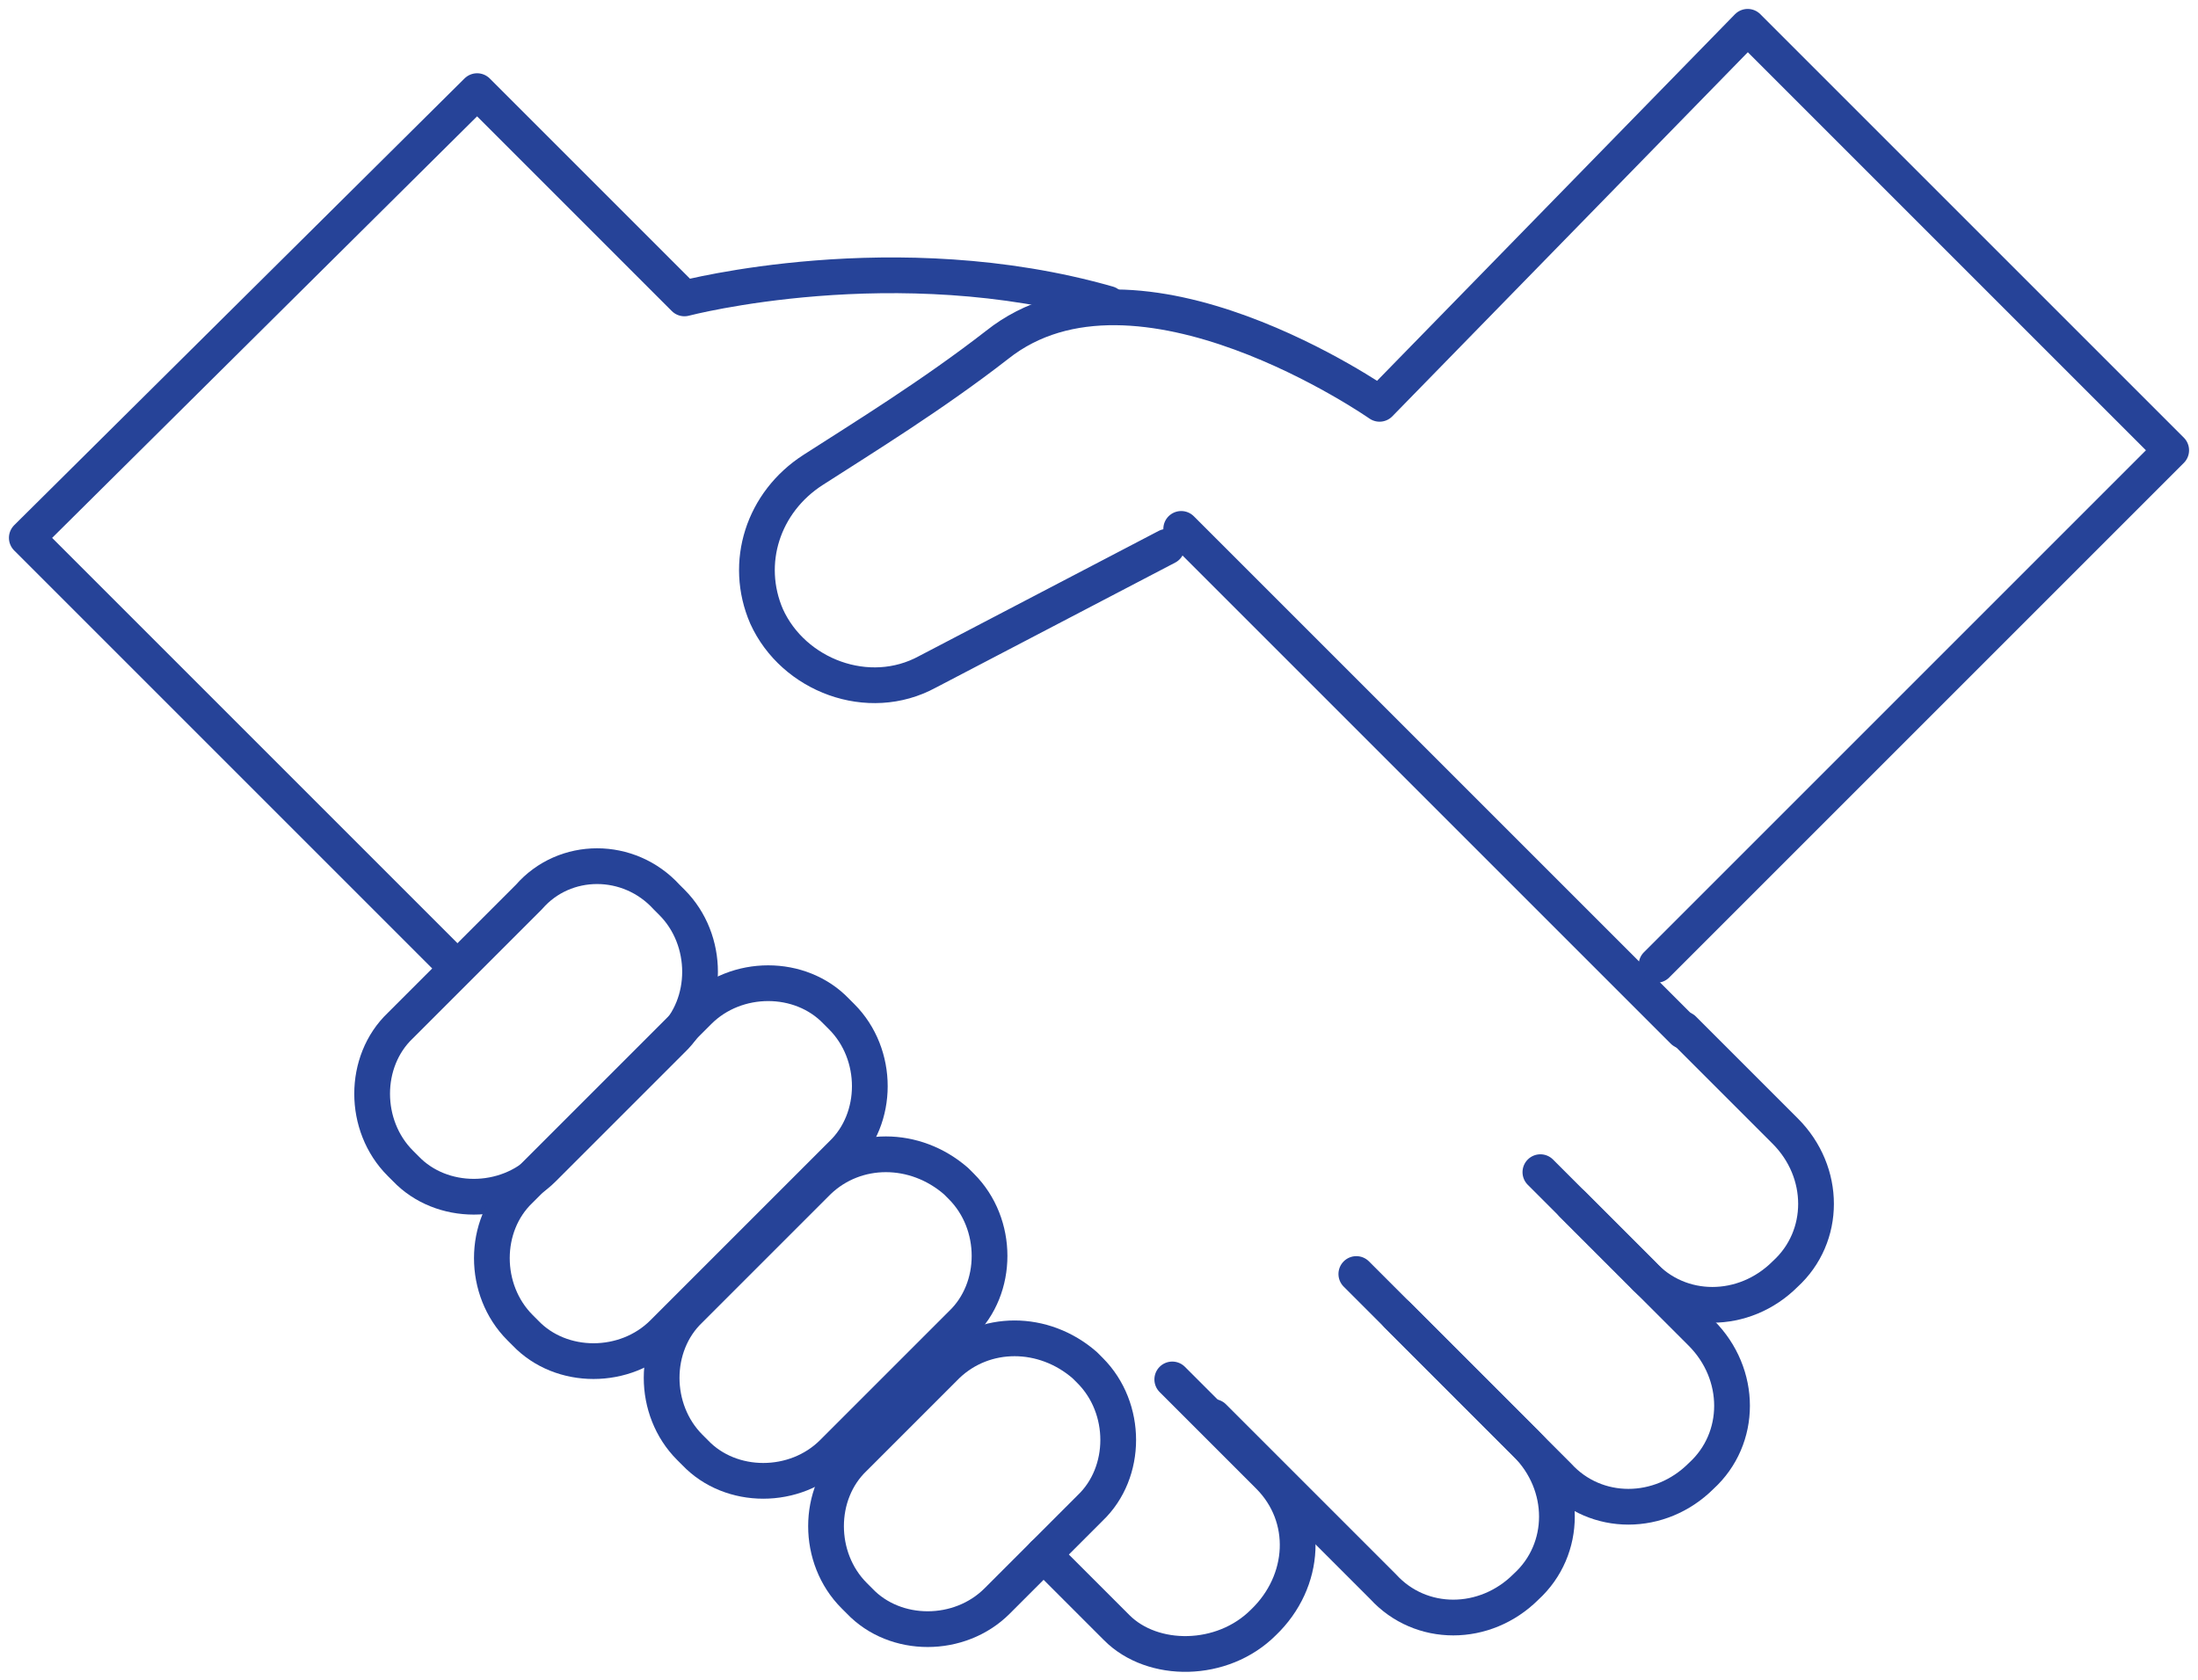 <?xml version="1.0" encoding="utf-8"?>
<!-- Generator: Adobe Illustrator 28.0.0, SVG Export Plug-In . SVG Version: 6.00 Build 0)  -->
<svg version="1.1" id="Layer_1" xmlns="http://www.w3.org/2000/svg" xmlns:xlink="http://www.w3.org/1999/xlink" x="0px" y="0px"
	 viewBox="0 0 123 94" style="enable-background:new 0 0 123 94;" xml:space="preserve">
<style type="text/css">
	.st0{fill:none;stroke:#264398;stroke-width:2;stroke-linecap:round;stroke-linejoin:round;stroke-miterlimit:10;}
</style>
<g>
	<path id="svg_1" class="st0" d="M94.2,57.6l5.7,5.7c2.3,2.3,2.3,5.9,0,8c-2.3,2.3-5.9,2.3-8,0L88,67.4"/>
	<path id="svg_2" class="st0" d="M86.2,65.6l9,9c2.3,2.3,2.3,5.9,0,8c-2.3,2.3-5.9,2.3-8,0l-9-9"/>
	<path id="svg_3" class="st0" d="M75.9,71.3l9.5,9.5c2.3,2.3,2.3,5.9,0,8c-2.3,2.3-5.9,2.3-8,0l-9.5-9.5"/>
	<path id="svg_4" class="st0" d="M65.6,77.2l5.4,5.4c2.3,2.3,2.1,5.9-0.3,8.2c-2.3,2.3-6.2,2.3-8.2,0.3L58.4,87"/>
	<path id="svg_5" class="st0" d="M66.1,29.6l28.1,28.1"/>
	<path id="svg_6" class="st0" d="M25.4,54L1.5,30.1l25.2-25l11.6,11.6c0,0,11.8-3.1,23.7,0.3"/>
	<path id="svg_7" class="st0" d="M60.7,76.4l0.3,0.3c2.1,2.1,2.1,5.7,0,7.7l-5.2,5.2c-2.1,2.1-5.7,2.1-7.7,0l-0.3-0.3
		c-2.1-2.1-2.1-5.7,0-7.7l5.2-5.2C55.1,74.4,58.4,74.4,60.7,76.4z"/>
	<path id="svg_8" class="st0" d="M53.5,66.1l0.3,0.3c2.1,2.1,2.1,5.7,0,7.7l-7.2,7.2c-2.1,2.1-5.7,2.1-7.7,0L38.6,81
		c-2.1-2.1-2.1-5.7,0-7.7l7.2-7.2C47.9,64.1,51.2,64.1,53.5,66.1z"/>
	<path id="svg_9" class="st0" d="M37.3,50.2l0.3,0.3c2.1,2.1,2.1,5.7,0,7.7l-7.2,7.2c-2.1,2.1-5.7,2.1-7.7,0l-0.3-0.3
		c-2.1-2.1-2.1-5.7,0-7.7l7.2-7.2C31.6,47.9,35.2,47.9,37.3,50.2z"/>
	<path id="svg_10" class="st0" d="M46.8,56.6l0.3,0.3c2.1,2.1,2.1,5.7,0,7.7l-10,10c-2.1,2.1-5.7,2.1-7.7,0l-0.3-0.3
		c-2.1-2.1-2.1-5.7,0-7.7l10-10C41.2,54.5,44.8,54.5,46.8,56.6z"/>
	<path id="svg_11" class="st0" d="M92.7,54l28.8-28.8L97.8,1.5L77.2,22.6c0,0-13.6-9.5-21.4-3.3c-3.6,2.8-7.5,5.2-10.3,7
		c-2.8,1.8-3.9,5.2-2.6,8.2c1.5,3.3,5.7,4.9,9,3.1l13.4-7"/>
</g>
</svg>
